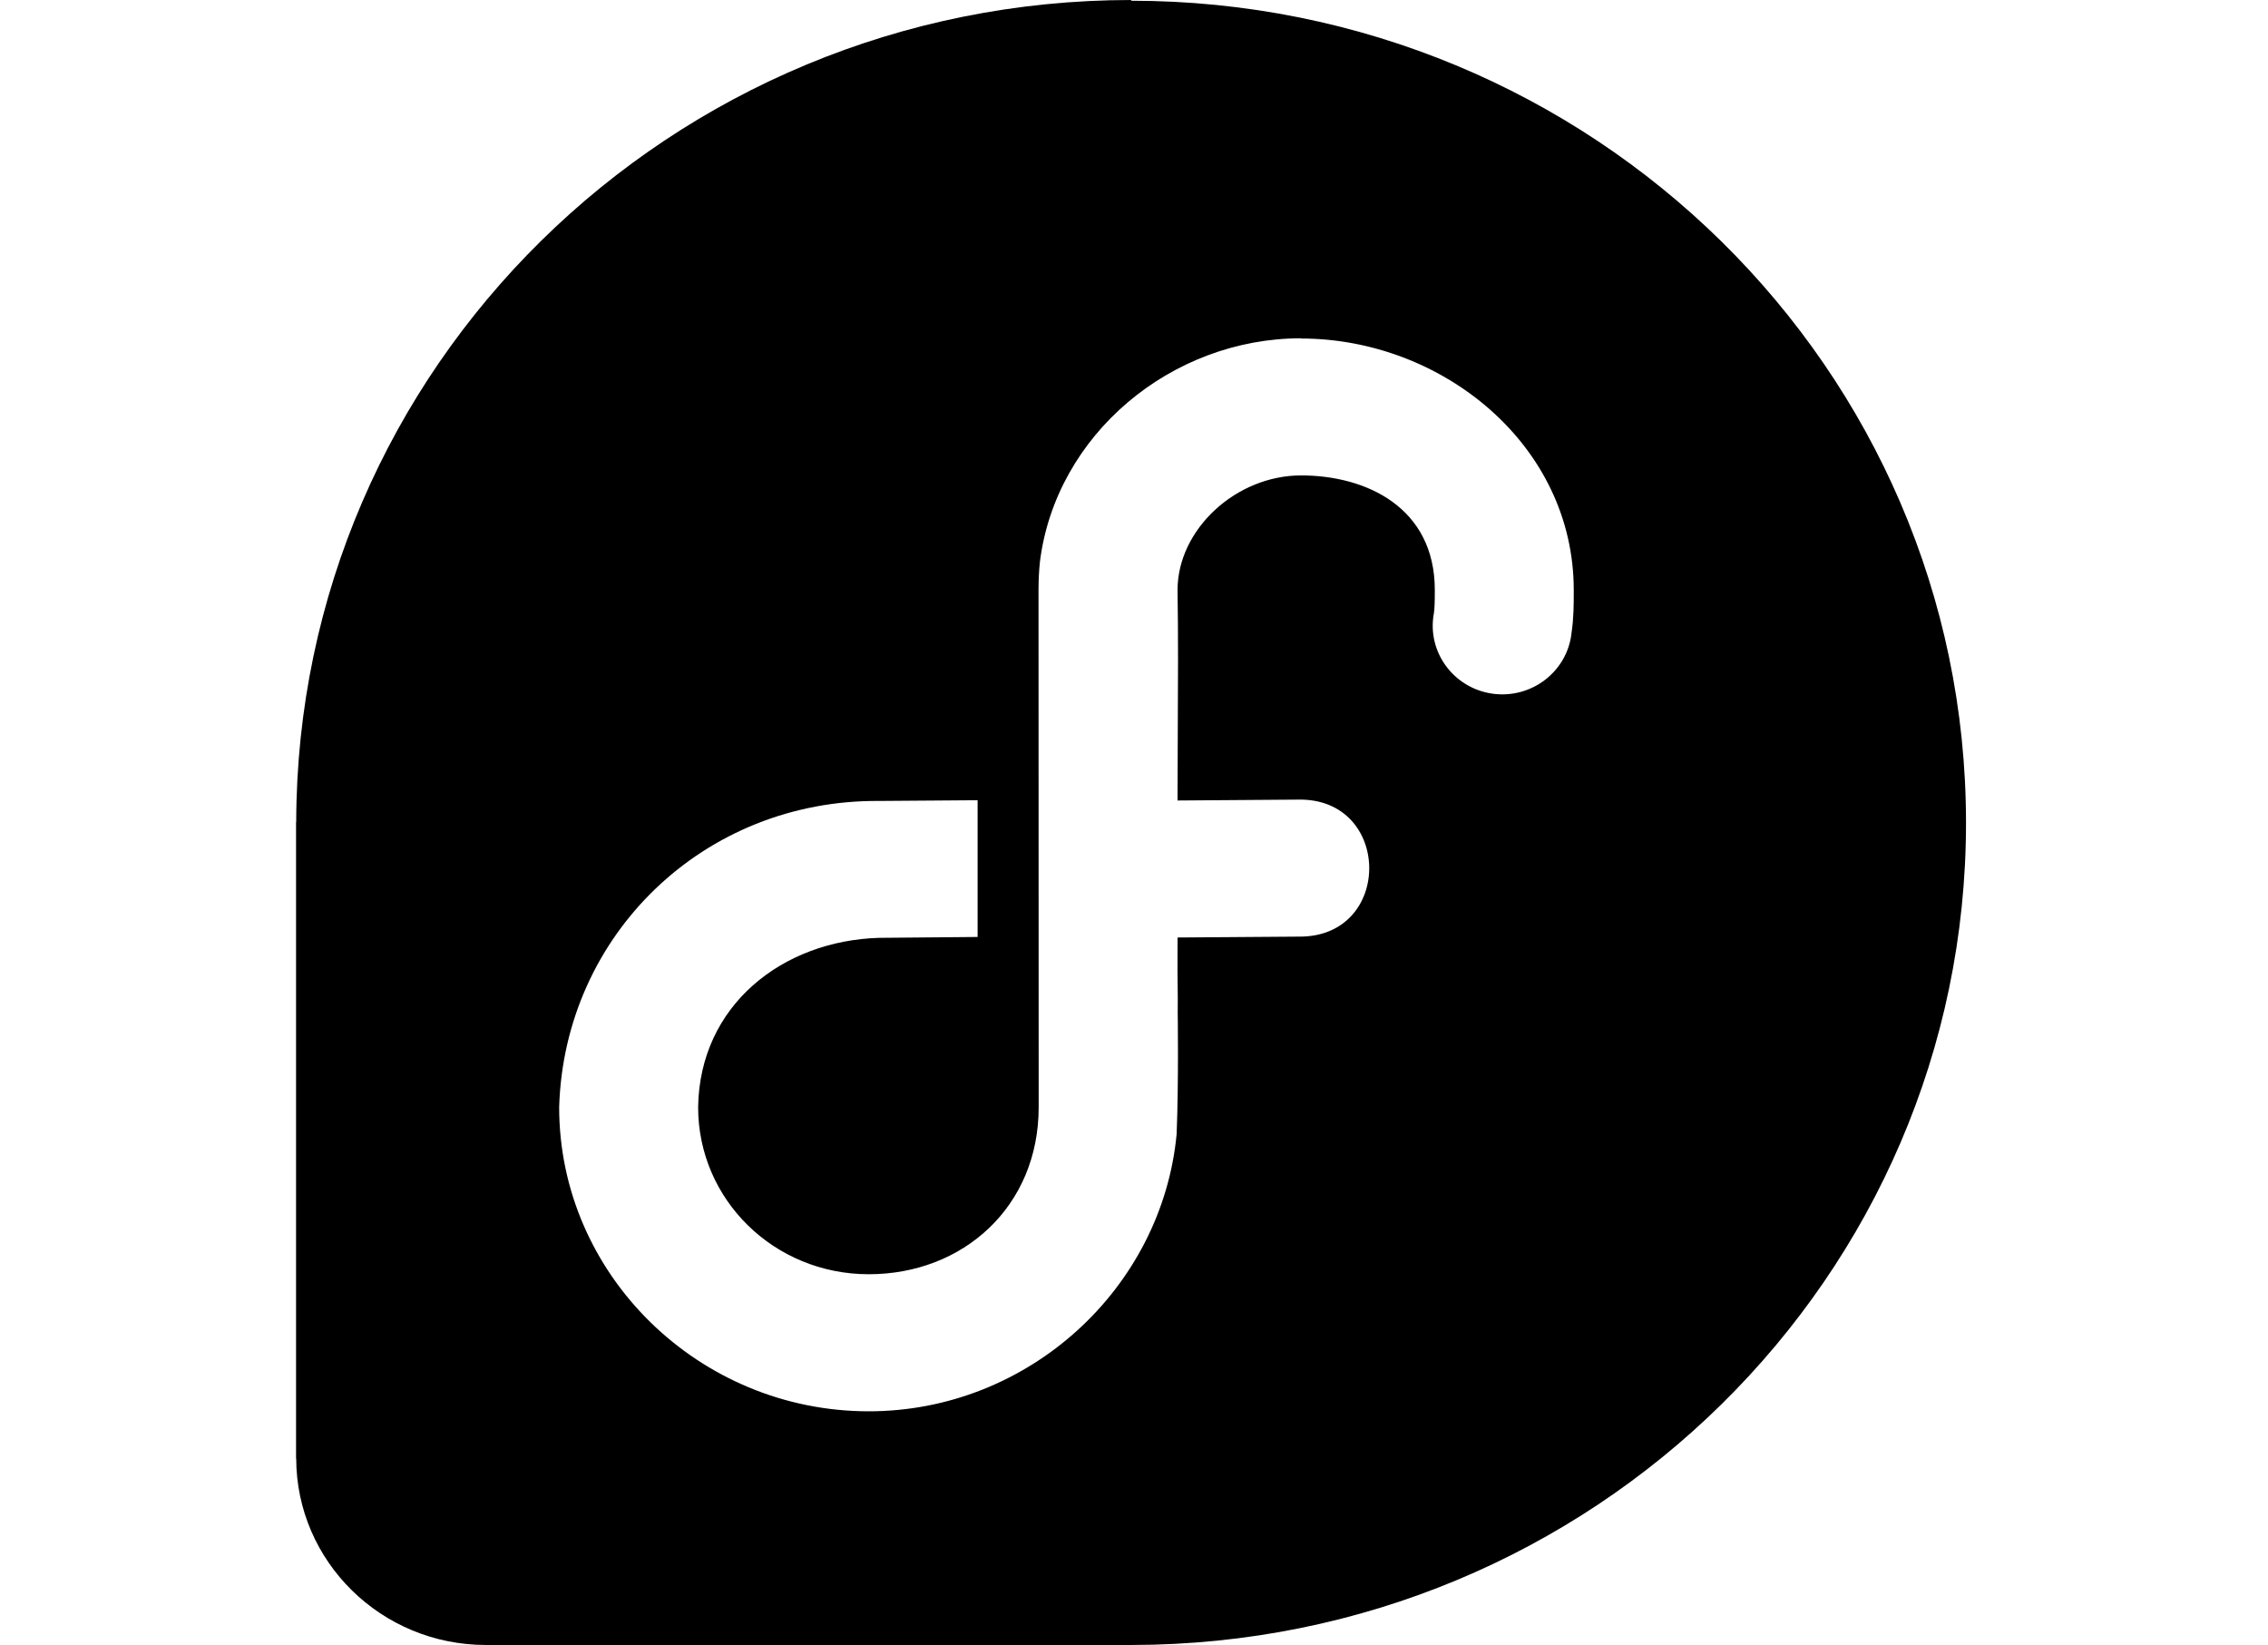 <svg width="131" height="95" viewBox="0 0 131 95" xmlns="http://www.w3.org/2000/svg">
<style>
  @media (prefers-color-scheme: dark) {
    svg { fill: #ffffff; }
  }
    @media (prefers-color-scheme: light) {
    svg { fill: #171717; }
  }
</style>
<path fill-rule="evenodd" clip-rule="evenodd" d="M17.109 47.478C17.156 21.247 38.72 -0 65.354 -0L65.312 0.042C91.969 0.042 113.557 21.289 113.557 47.521C113.557 73.738 91.997 94.983 65.359 95H28.068C22.023 95 17.121 90.181 17.109 84.232H17.1V47.478H17.109ZM60.068 32.427C60.988 25.111 67.635 19.536 75.159 19.536L75.154 19.55C83.253 19.55 90.9 25.655 90.9 34.078L90.9 34.16C90.9 34.914 90.9 35.671 90.775 36.526C90.55 38.767 88.47 40.377 86.206 40.061C83.941 39.741 82.404 37.624 82.823 35.409C82.861 35.156 82.875 34.759 82.875 34.077C82.875 29.3 78.905 27.456 75.153 27.456C71.401 27.456 68.02 30.562 68.015 34.077C68.058 36.785 68.043 39.48 68.029 42.177C68.022 43.527 68.015 44.877 68.015 46.23L74.978 46.179C80.415 46.068 80.477 54.128 75.041 54.091L68.016 54.142C68.007 55.963 68.016 56.586 68.023 57.065C68.028 57.446 68.032 57.737 68.025 58.466C68.025 58.466 68.084 62.464 67.963 65.493C67.122 74.393 59.425 81.505 50.177 81.505C40.372 81.505 32.297 73.617 32.297 63.942C32.591 53.992 40.65 46.166 50.804 46.256L56.467 46.214V54.111L50.804 54.162H50.774C45.195 54.325 40.413 58.055 40.324 63.937C40.324 69.295 44.721 73.589 50.18 73.589C55.631 73.589 59.994 69.684 59.994 63.946L59.985 34.036C59.989 33.481 60.006 33.039 60.068 32.427Z"/>
</svg>
